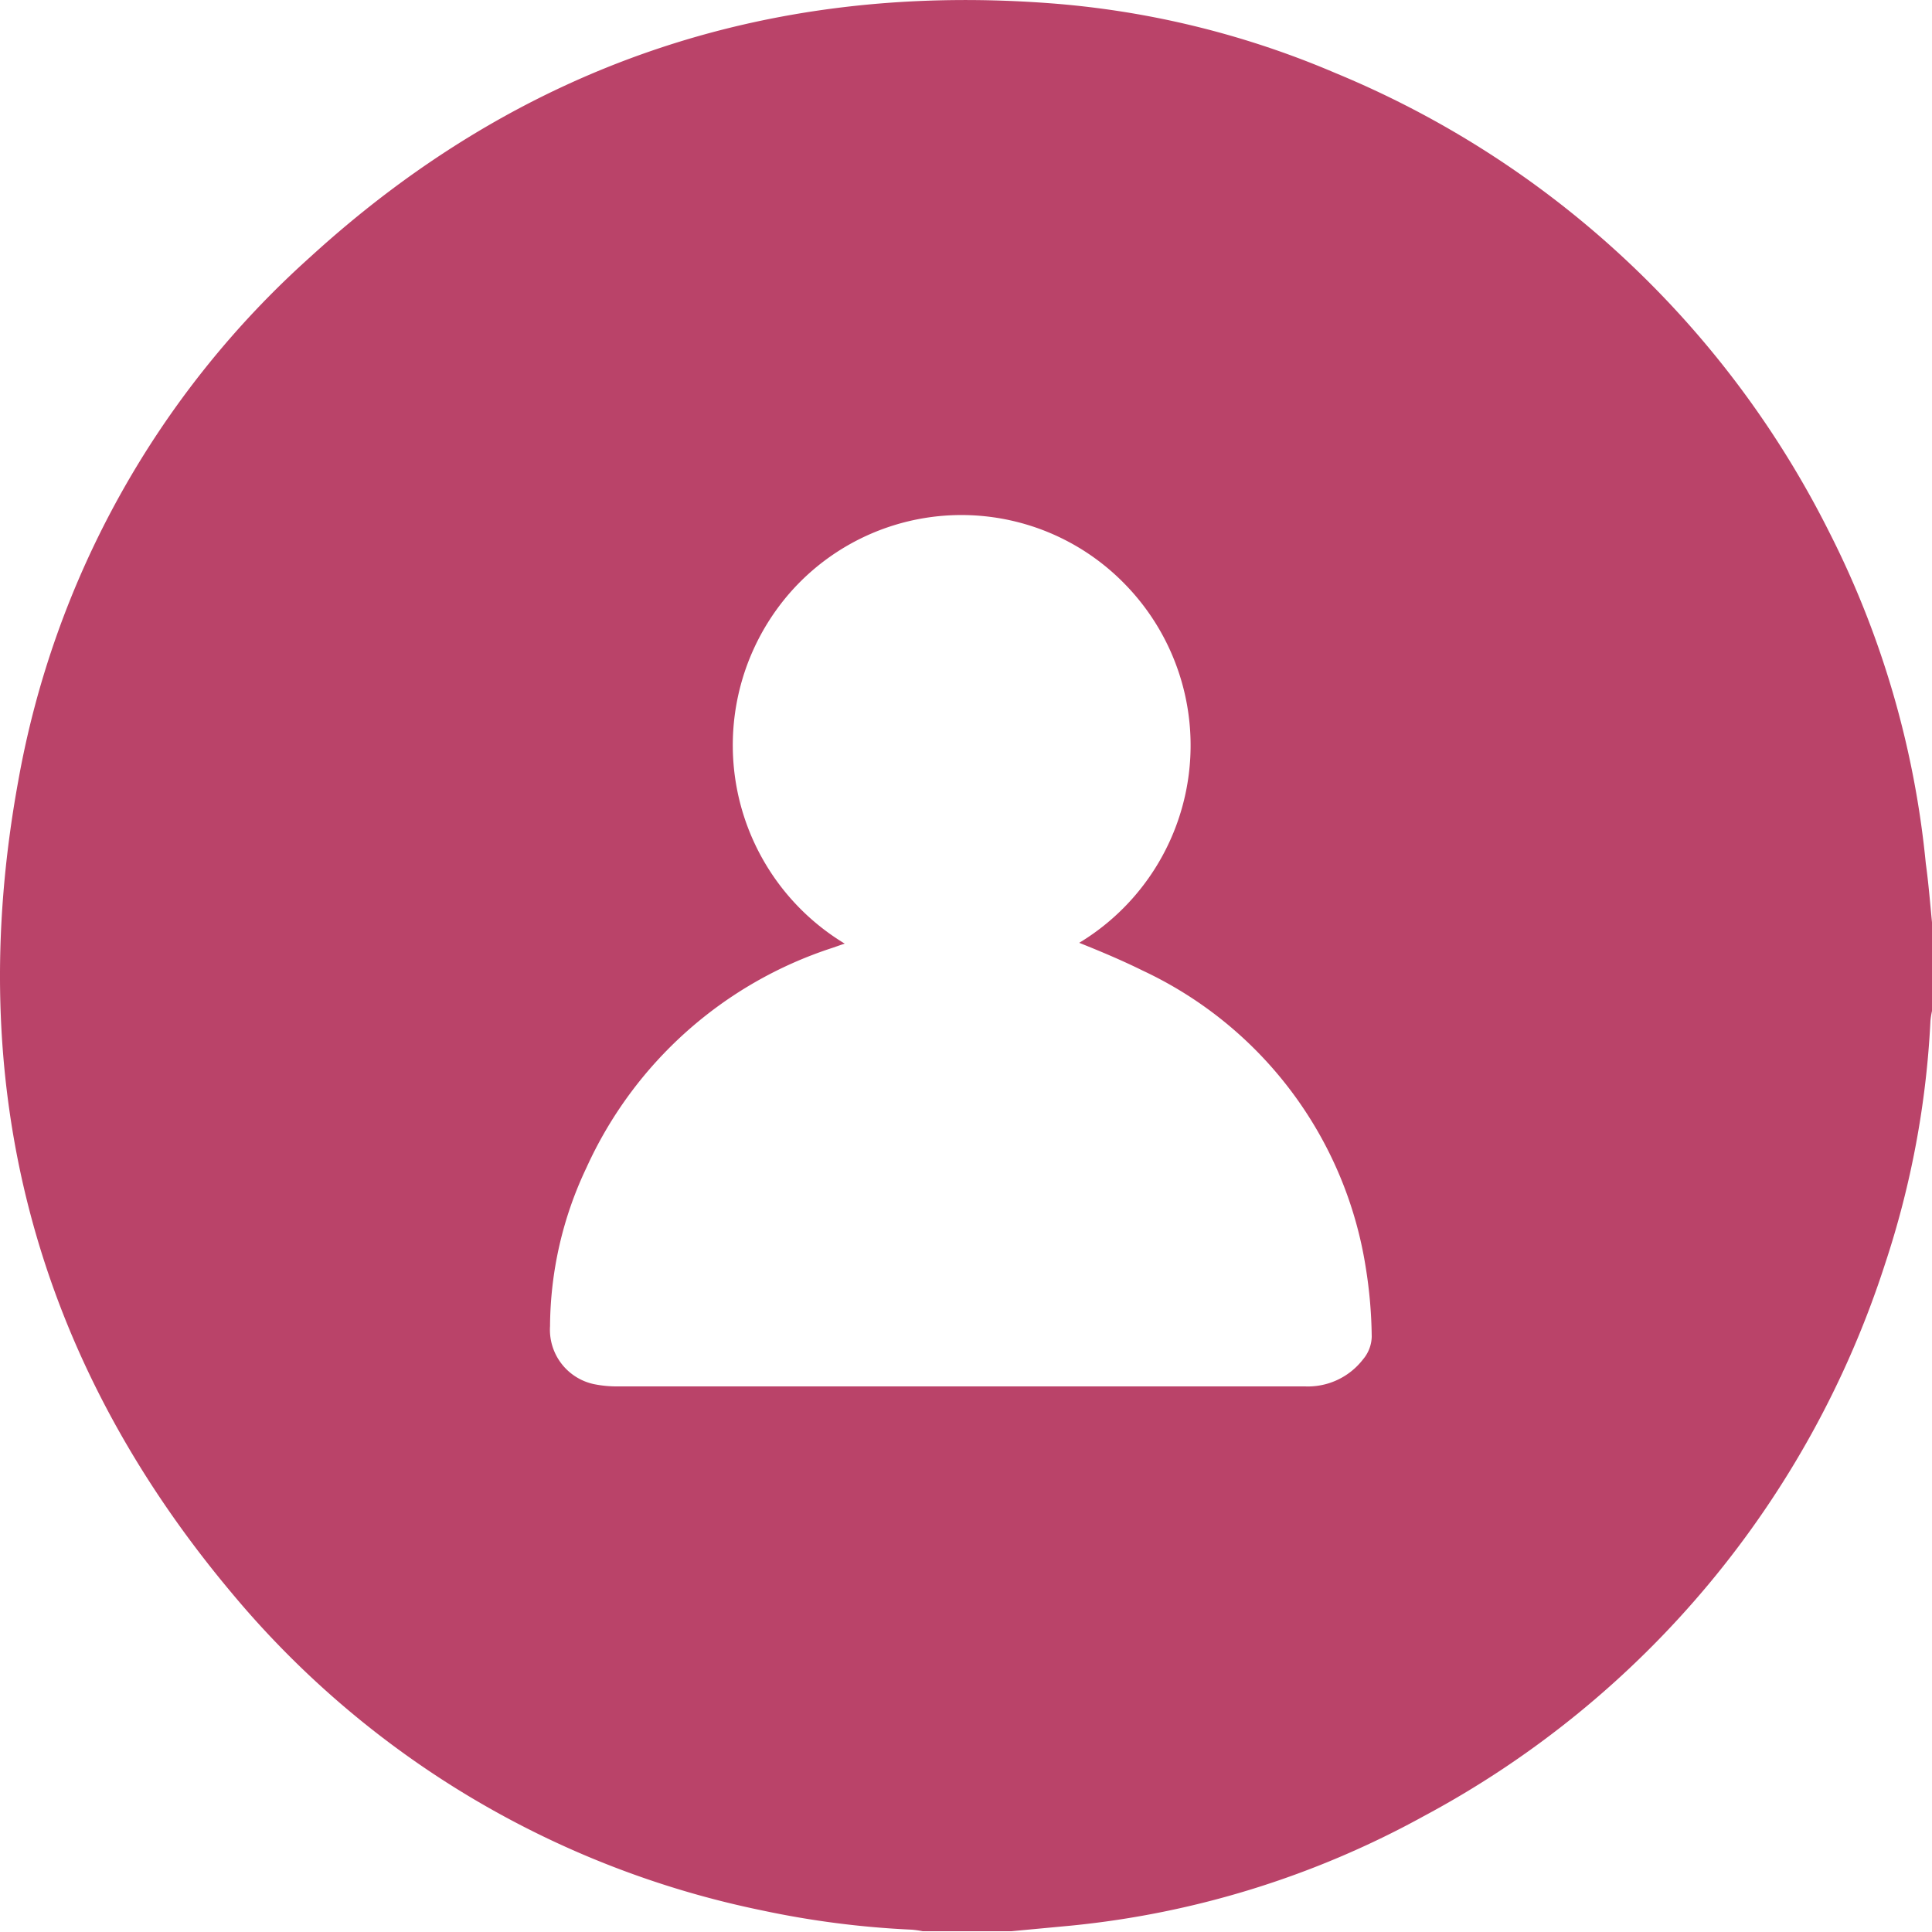 <svg xmlns="http://www.w3.org/2000/svg" viewBox="0 0 100 100"><defs><style>.cls-1{fill:#ba4369;}</style></defs><g id="Laptop"><path class="cls-1" d="M100,47.74v4.59a4.33,4.33,0,0,0-.08.5,47.31,47.31,0,0,1-2.35,12.59A49.72,49.72,0,0,1,73.7,94a47.53,47.53,0,0,1-18.26,5.67l-3.09.29H47.76a5.39,5.39,0,0,0-.56-.08,47.41,47.41,0,0,1-7.77-1A48.34,48.34,0,0,1,12,82.46C1.74,70.24-1.92,56.13.94,40.45A47.6,47.6,0,0,1,16.05,13.31C26.85,3.44,39.63-.91,54.23.16A46.36,46.36,0,0,1,69.12,3.78,49.87,49.87,0,0,1,94.68,27.54a48.14,48.14,0,0,1,5,17.16C99.82,45.71,99.9,46.73,100,47.74Zm-56.28,1.1-.63.22A21.15,21.15,0,0,0,30.35,60.45a19.33,19.33,0,0,0-1.88,8.19,2.88,2.88,0,0,0,2.26,3,5.91,5.91,0,0,0,1.26.12q17.78,0,35.56,0a3.6,3.6,0,0,0,3-1.4A1.88,1.88,0,0,0,71,69.19a23.83,23.83,0,0,0-.31-3.59A20.46,20.46,0,0,0,59.15,50.24c-1.07-.53-2.19-1-3.29-1.44a11.94,11.94,0,0,0,2.35-18.58,11.8,11.8,0,0,0-17.33.47A12,12,0,0,0,43.72,48.84Z"/></g></svg>
